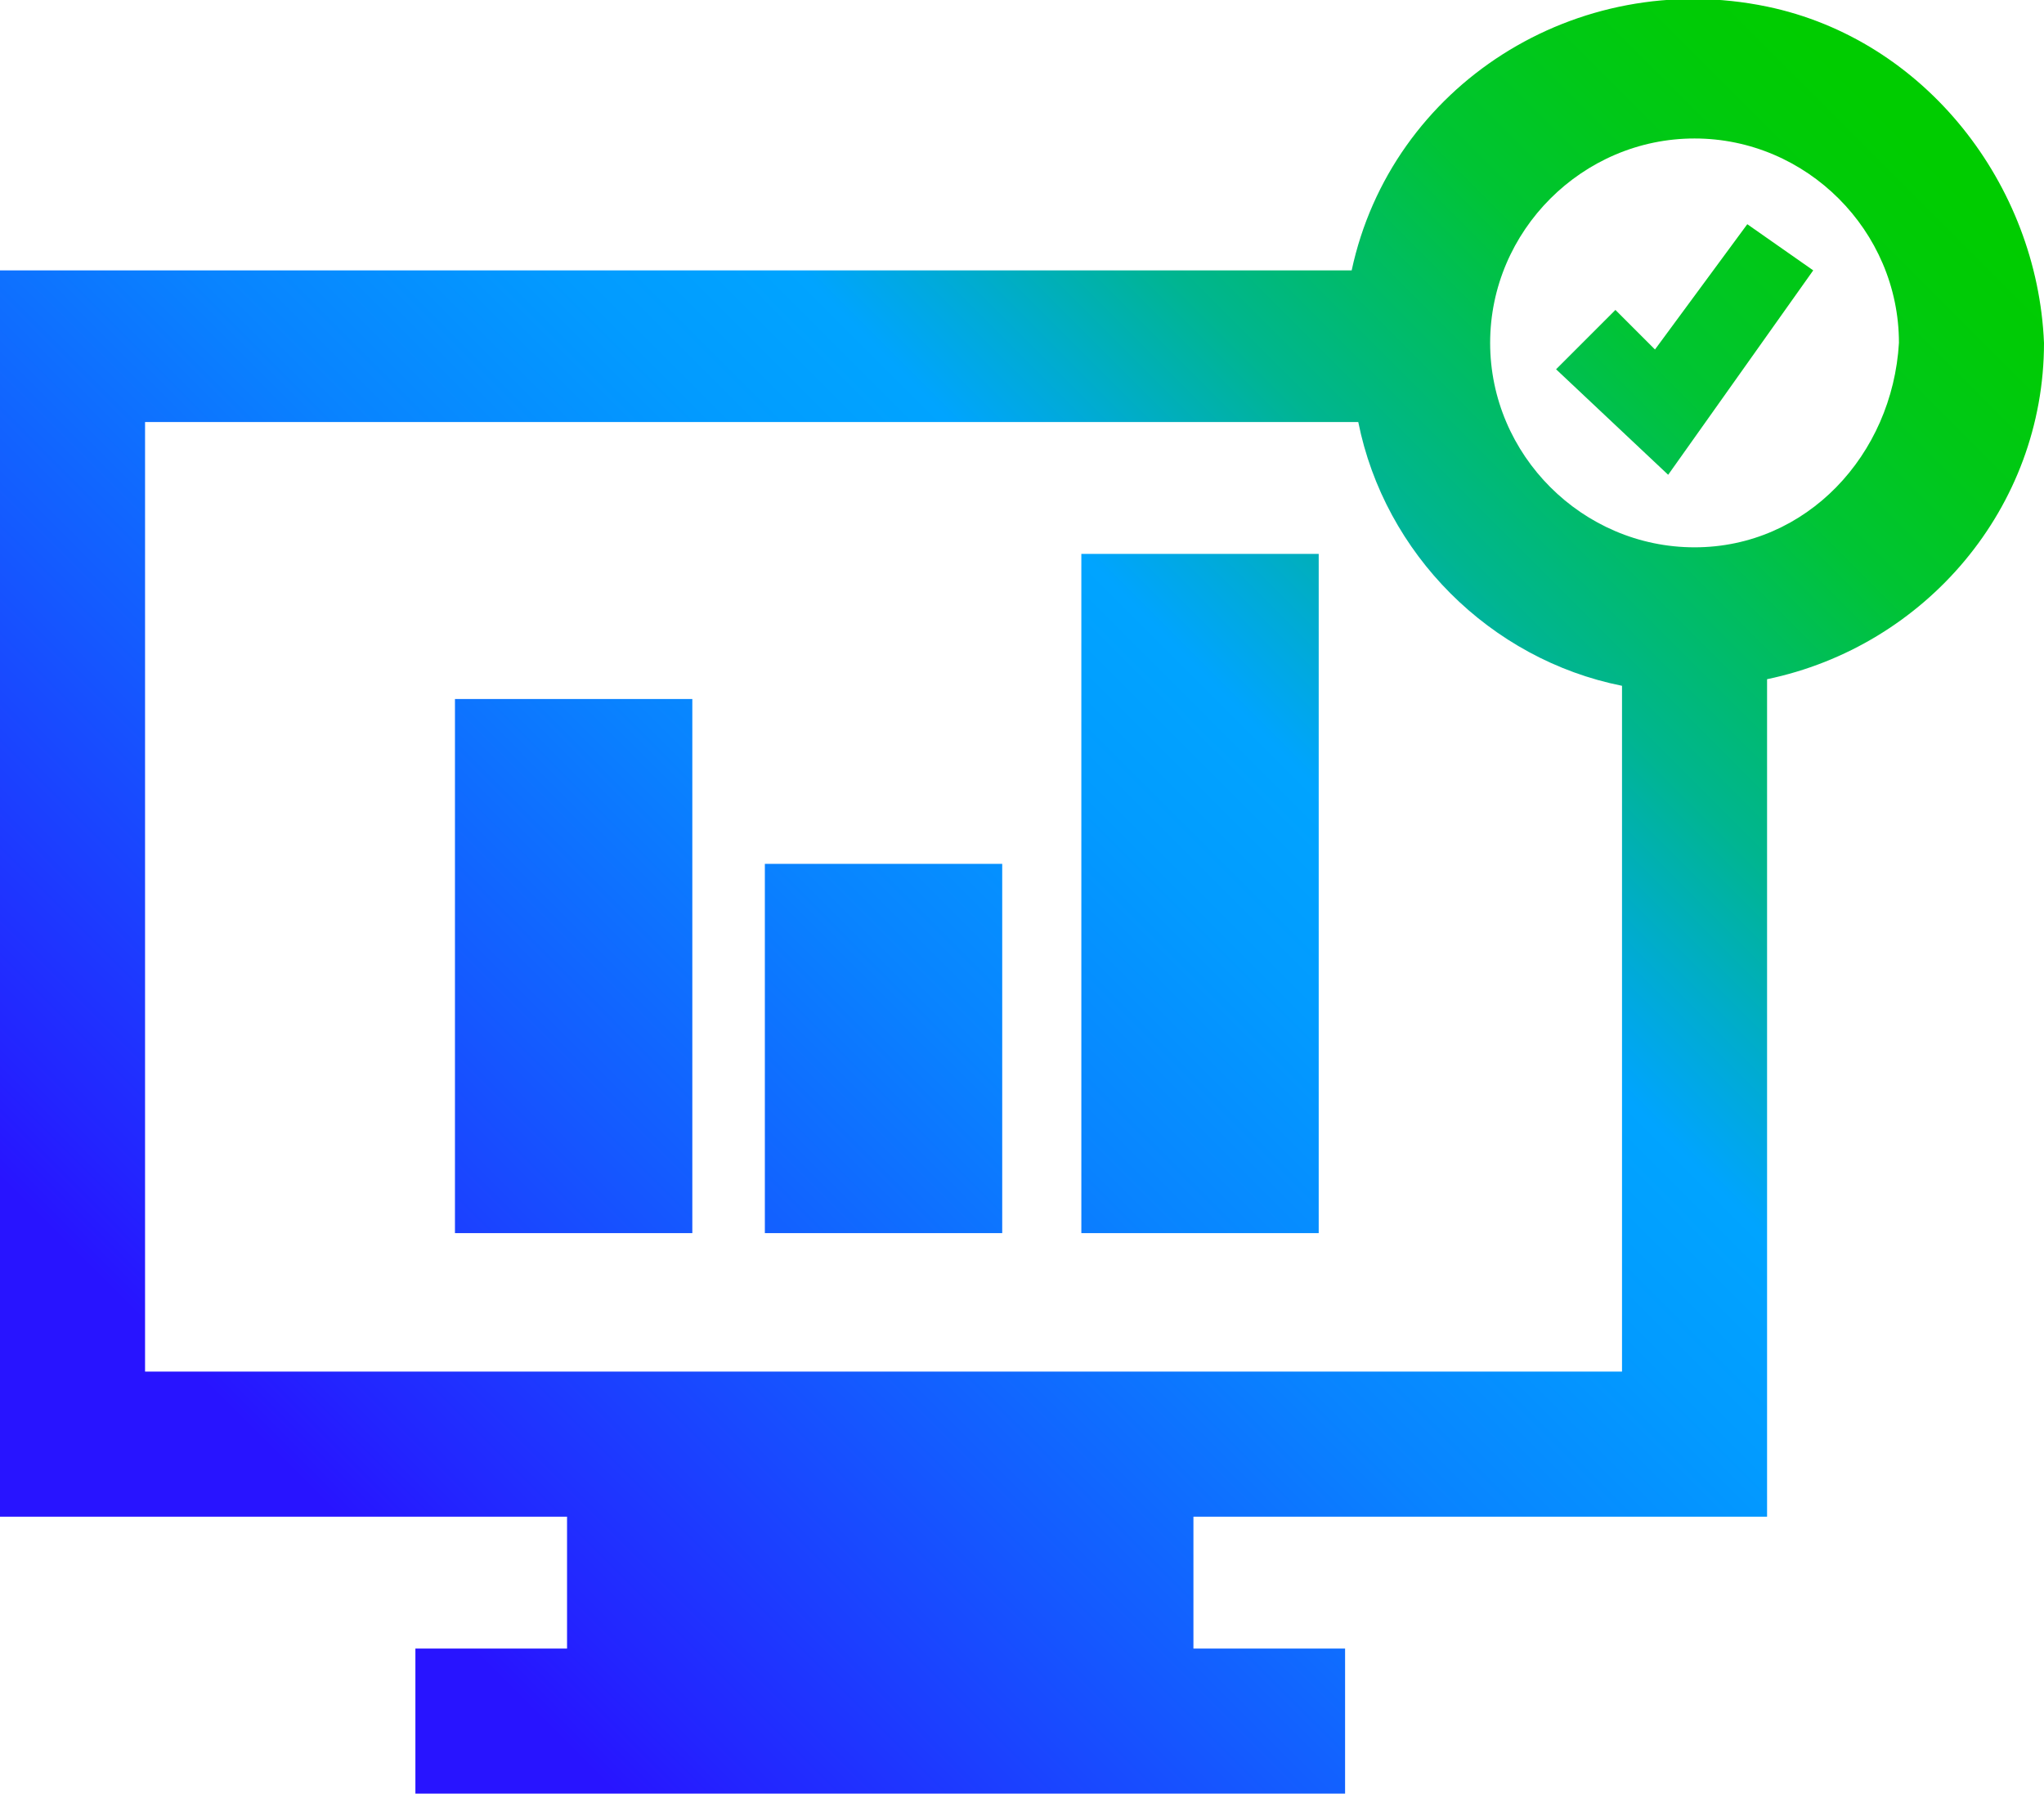 <?xml version="1.0" encoding="utf-8"?>
<!-- Generator: Adobe Illustrator 26.4.1, SVG Export Plug-In . SVG Version: 6.00 Build 0)  -->
<svg version="1.1" id="Layer_1" xmlns="http://www.w3.org/2000/svg" xmlns:xlink="http://www.w3.org/1999/xlink" x="0px" y="0px"
	 viewBox="0 0 31 27.2" style="enable-background:new 0 0 31 27.2;" xml:space="preserve">
<style type="text/css">
	.st0{fill:url(#SVGID_1_);}
</style>
<g id="Layer_1_00000016047083803859519810000013401717992932774074_">
	
		<linearGradient id="SVGID_1_" gradientUnits="userSpaceOnUse" x1="1.985" y1="4.989" x2="27.401" y2="30.405" gradientTransform="matrix(1 0 0 -1 0 29.948)">
		<stop  offset="0.1" style="stop-color:#2814FF"/>
		<stop  offset="0.14" style="stop-color:#2324FF"/>
		<stop  offset="0.3" style="stop-color:#145BFF"/>
		<stop  offset="0.43" style="stop-color:#0983FF"/>
		<stop  offset="0.54" style="stop-color:#029BFF"/>
		<stop  offset="0.61" style="stop-color:#00A4FF"/>
		<stop  offset="0.66" style="stop-color:#00ACCE"/>
		<stop  offset="0.72" style="stop-color:#00B590"/>
		<stop  offset="0.79" style="stop-color:#00BD5D"/>
		<stop  offset="0.84" style="stop-color:#00C434"/>
		<stop  offset="0.9" style="stop-color:#00C818"/>
		<stop  offset="0.95" style="stop-color:#00CB06"/>
		<stop  offset="0.98" style="stop-color:#00CC00"/>
	</linearGradient>
	<path class="st0" d="M6.9,10.6h3.6v8.1H6.9V10.6z M11.6,18.7h3.6v-5.6h-3.6V18.7z M16.4,8.4v10.3H20V8.4H16.4z M31,5.2
		c0,2.5-1.8,4.6-4.2,5.1V23h-8.7v2h2.3v2.2H6.3V25h2.3v-2H0V4.1h20.5c0.6-2.8,3.4-4.6,6.3-4C29.2,0.6,30.9,2.8,31,5.2L31,5.2z
		 M24.6,10.4c-2-0.4-3.6-2-4-4H2.2v14.4h22.4V10.4z M28.8,5.2c0-1.7-1.4-3.1-3.1-3.1s-3.1,1.4-3.1,3.1c0,1.7,1.4,3.1,3.1,3.1
		c0,0,0,0,0,0C27.4,8.3,28.7,6.9,28.8,5.2C28.7,5.3,28.8,5.2,28.8,5.2z M26.5,3.4l-1.4,1.9l-0.6-0.6l-0.9,0.9l1.7,1.6l2.2-3.1
		L26.5,3.4z"/>
</g>
</svg>
